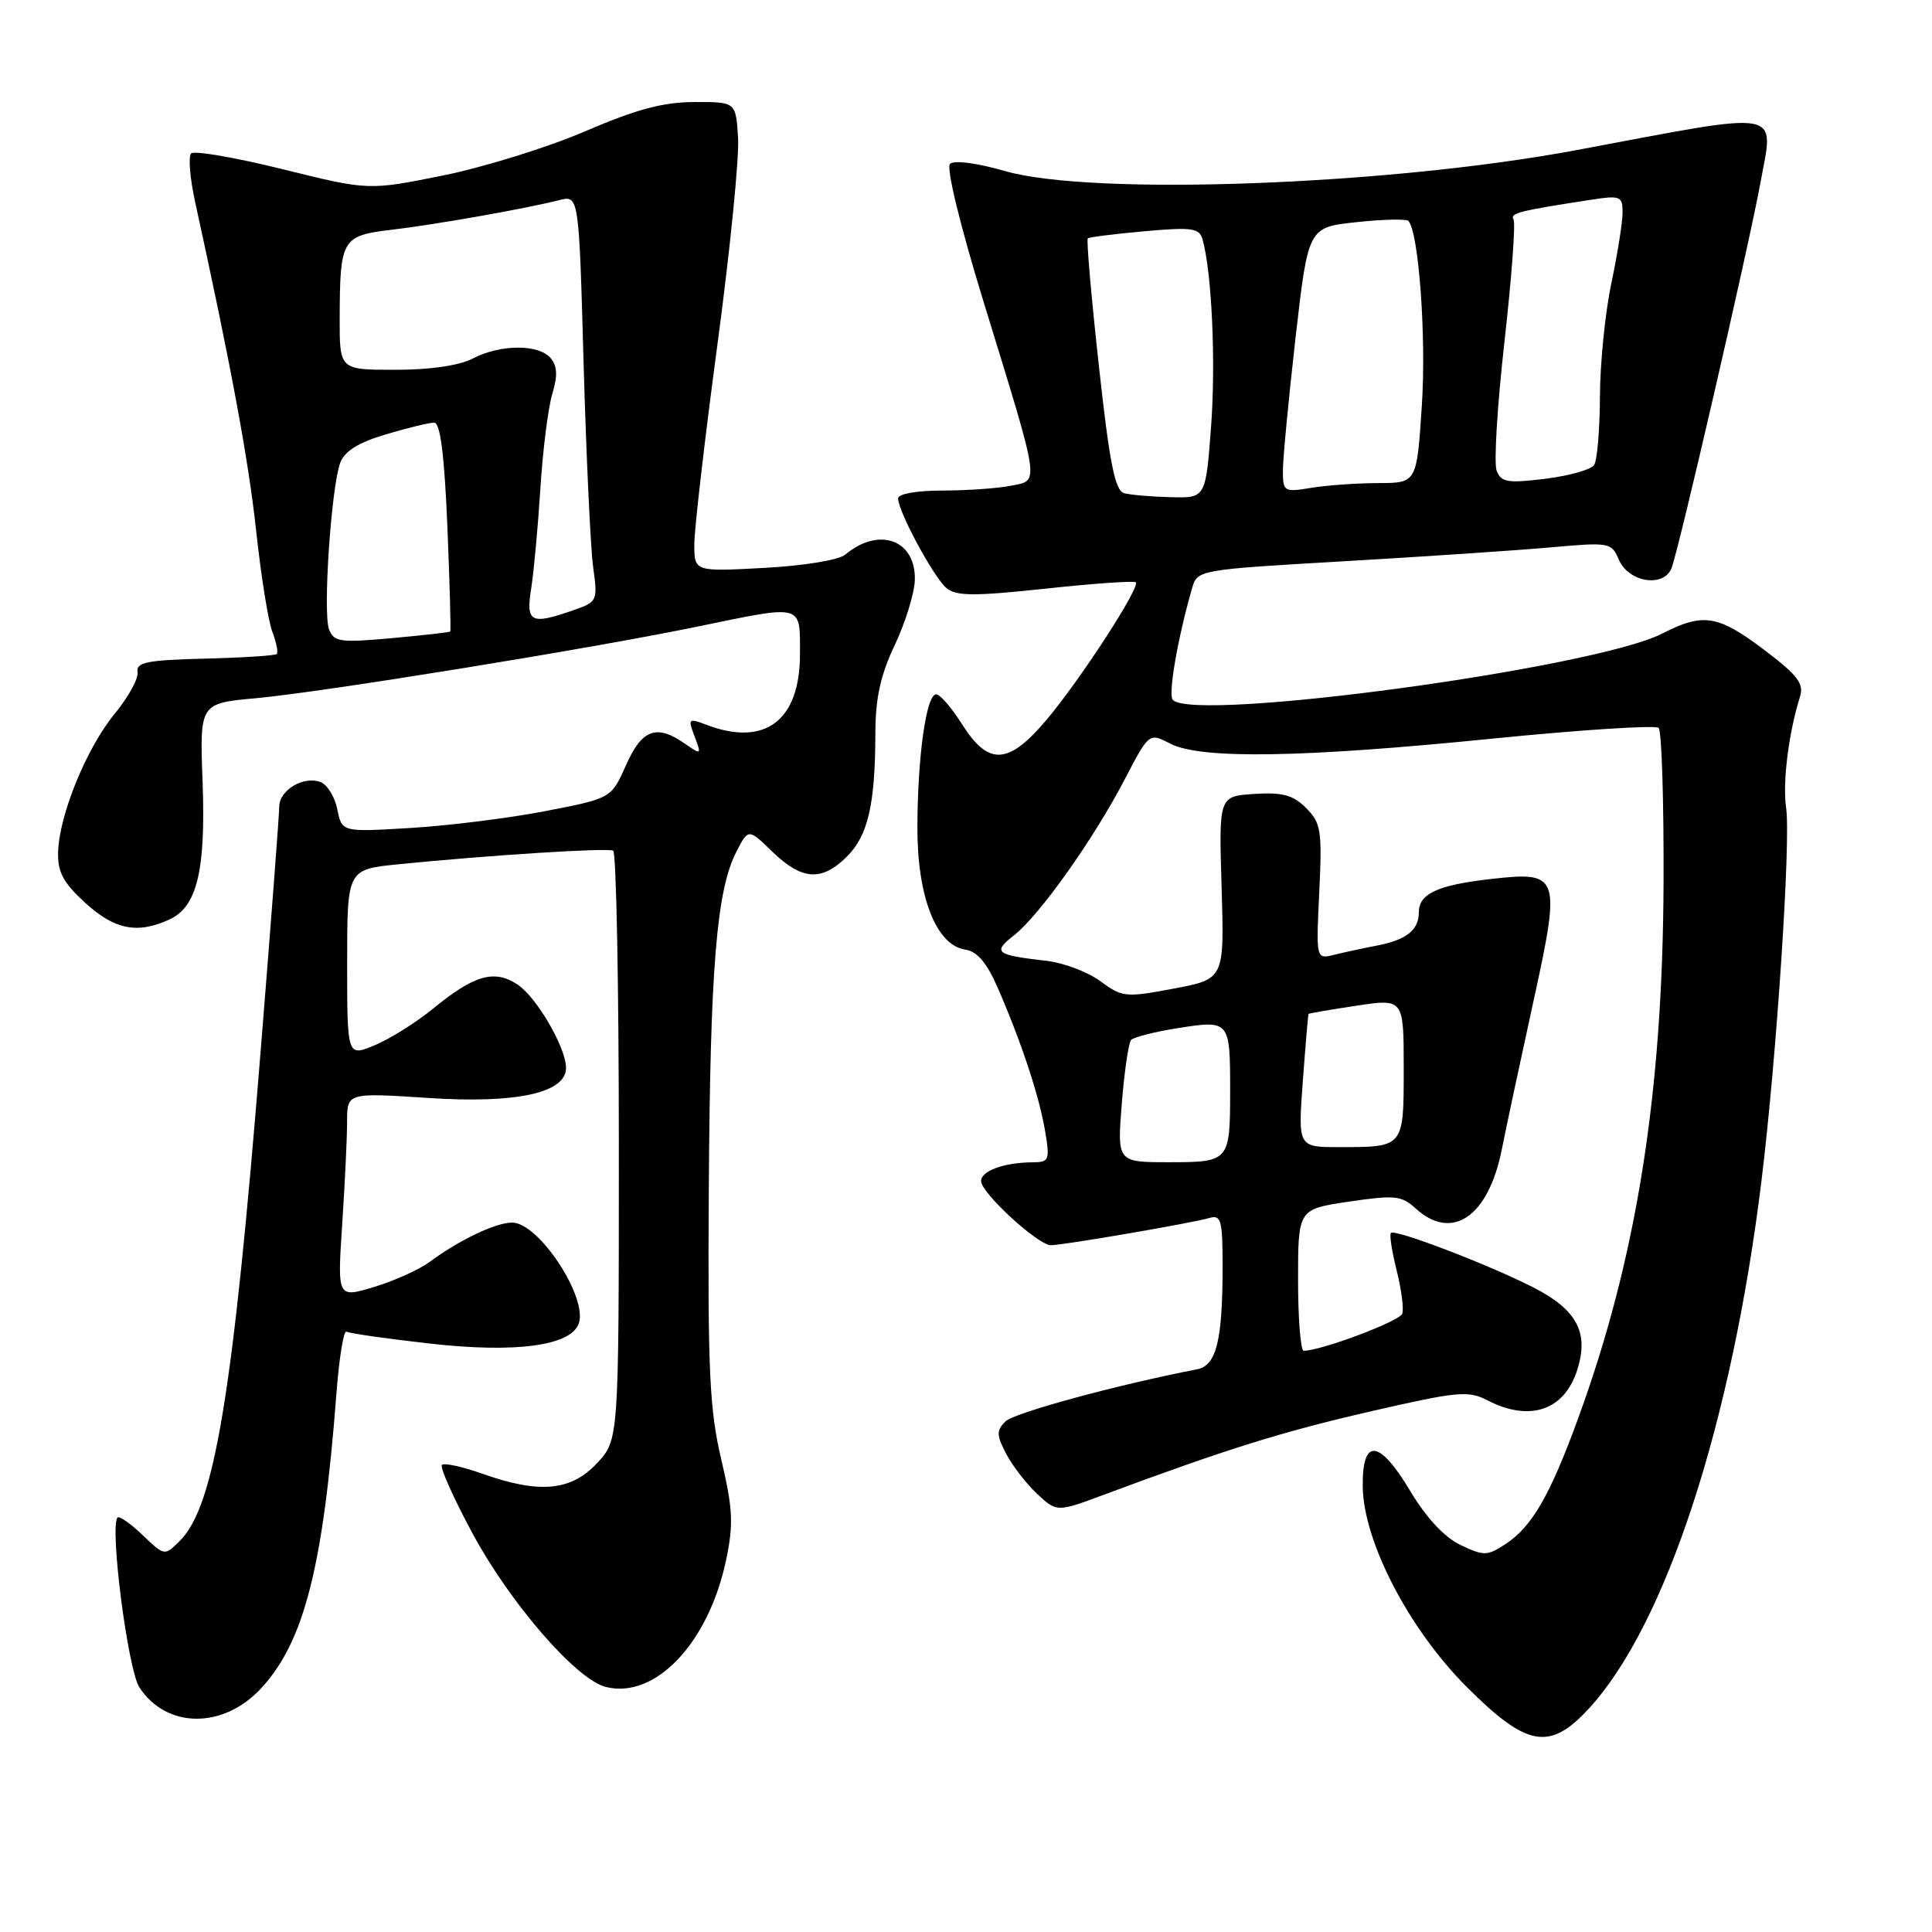 <?xml version="1.0" encoding="UTF-8" standalone="no"?>
<!DOCTYPE svg PUBLIC "-//W3C//DTD SVG 1.1//EN" "http://www.w3.org/Graphics/SVG/1.1/DTD/svg11.dtd" >
<svg xmlns="http://www.w3.org/2000/svg" xmlns:xlink="http://www.w3.org/1999/xlink" version="1.1" viewBox="0 0 256 256">
 <g >
 <path fill="currentColor"
d=" M 210.59 226.33 C 220.74 215.25 229.46 188.56 233.40 156.50 C 235.40 140.23 237.31 111.38 236.67 107.04 C 236.18 103.70 237.00 97.13 238.50 92.35 C 239.06 90.58 238.23 89.49 233.75 86.10 C 227.63 81.48 225.68 81.17 220.28 83.94 C 211.31 88.54 158.40 95.73 155.41 92.75 C 154.75 92.09 156.02 84.68 157.94 78.00 C 158.66 75.50 158.66 75.50 178.08 74.37 C 188.76 73.75 201.10 72.92 205.50 72.53 C 213.26 71.83 213.53 71.88 214.50 74.15 C 215.78 77.15 220.42 77.91 221.48 75.30 C 222.41 73.03 231.73 32.63 233.26 24.25 C 235.07 14.35 236.76 14.66 209.00 19.87 C 184.07 24.55 144.70 26.00 133.14 22.66 C 129.40 21.58 126.40 21.20 125.88 21.72 C 125.36 22.24 127.21 29.85 130.38 40.16 C 137.94 64.74 137.77 63.60 133.92 64.37 C 132.18 64.71 128.11 65.00 124.88 65.00 C 121.50 65.00 119.00 65.44 119.00 66.03 C 119.00 67.76 123.74 76.54 125.42 77.93 C 126.71 79.00 129.10 79.01 138.54 78.00 C 144.89 77.31 150.27 76.94 150.50 77.16 C 151.11 77.78 143.31 89.83 138.78 95.25 C 133.67 101.36 131.00 101.54 127.50 96.00 C 126.11 93.80 124.56 92.00 124.05 92.00 C 122.75 92.00 121.60 100.05 121.56 109.50 C 121.51 118.77 124.04 125.26 127.91 125.83 C 129.47 126.06 130.75 127.56 132.18 130.83 C 135.31 138.01 137.69 145.18 138.47 149.81 C 139.13 153.74 139.03 154.00 136.84 154.01 C 133.04 154.04 130.00 155.14 130.00 156.50 C 130.00 158.07 137.55 165.00 139.25 165.00 C 140.91 164.99 158.02 162.05 160.25 161.39 C 161.80 160.93 162.00 161.66 162.00 167.81 C 162.00 177.64 161.18 180.94 158.62 181.44 C 147.95 183.51 134.36 187.21 133.22 188.35 C 132.02 189.55 132.03 190.16 133.32 192.63 C 134.14 194.21 135.99 196.60 137.42 197.94 C 140.04 200.38 140.04 200.38 146.27 198.06 C 162.56 192.00 169.86 189.72 181.60 187.02 C 193.12 184.37 194.55 184.23 197.09 185.55 C 202.65 188.42 207.21 186.93 208.95 181.65 C 210.61 176.61 208.99 173.54 203.10 170.55 C 197.08 167.50 184.84 162.82 184.30 163.37 C 184.09 163.58 184.43 165.81 185.06 168.32 C 185.69 170.83 186.03 173.41 185.81 174.07 C 185.48 175.06 175.18 178.94 172.75 178.99 C 172.34 178.99 172.00 174.77 172.00 169.61 C 172.00 160.22 172.00 160.22 178.75 159.22 C 184.80 158.33 185.71 158.42 187.56 160.11 C 192.39 164.53 197.21 161.25 198.99 152.34 C 199.63 149.13 201.52 140.30 203.18 132.72 C 206.85 115.94 206.68 115.44 197.59 116.47 C 190.47 117.27 188.00 118.42 188.00 120.91 C 188.00 123.25 186.33 124.56 182.37 125.31 C 180.64 125.64 178.14 126.18 176.81 126.51 C 174.38 127.12 174.38 127.12 174.81 118.18 C 175.20 110.02 175.04 109.04 173.06 107.06 C 171.34 105.34 169.94 104.96 166.20 105.20 C 161.50 105.50 161.50 105.50 161.87 117.61 C 162.23 129.73 162.23 129.73 155.54 130.99 C 149.15 132.20 148.70 132.15 145.81 130.02 C 144.15 128.79 140.92 127.57 138.64 127.31 C 131.90 126.54 131.47 126.20 134.39 123.91 C 137.76 121.26 144.89 111.22 149.02 103.29 C 152.26 97.08 152.26 97.08 155.08 98.54 C 159.11 100.62 172.51 100.41 197.78 97.87 C 209.49 96.70 219.39 96.06 219.78 96.45 C 220.18 96.85 220.47 106.02 220.43 116.84 C 220.33 144.93 216.85 166.78 209.09 188.00 C 205.38 198.17 202.98 202.31 199.49 204.60 C 197.07 206.18 196.62 206.19 193.53 204.72 C 191.38 203.69 188.99 201.12 186.84 197.53 C 182.74 190.67 180.47 190.49 180.57 197.03 C 180.69 204.32 186.71 215.90 194.37 223.55 C 202.35 231.53 205.36 232.05 210.59 226.33 Z  M 34.62 223.69 C 40.29 217.55 42.82 207.64 44.57 184.76 C 44.93 179.96 45.54 176.22 45.91 176.45 C 46.29 176.68 51.30 177.39 57.05 178.04 C 68.29 179.30 75.55 178.34 76.67 175.43 C 77.98 172.02 71.41 162.00 67.86 162.00 C 65.69 162.00 60.87 164.29 56.96 167.19 C 55.56 168.23 52.23 169.73 49.56 170.53 C 44.70 172.00 44.70 172.00 45.34 162.25 C 45.70 156.89 45.99 150.76 45.99 148.64 C 46.00 144.78 46.00 144.78 56.80 145.49 C 68.45 146.25 75.00 144.82 75.00 141.51 C 75.00 138.80 71.10 132.11 68.54 130.43 C 65.49 128.43 62.83 129.20 57.42 133.62 C 55.18 135.46 51.69 137.65 49.67 138.49 C 46.00 140.03 46.00 140.03 46.00 127.61 C 46.00 115.20 46.00 115.20 52.79 114.52 C 64.90 113.31 80.48 112.32 81.25 112.72 C 81.66 112.94 82.00 130.59 82.00 151.95 C 82.00 190.79 82.00 190.79 79.10 193.89 C 75.66 197.57 71.47 197.96 63.93 195.28 C 61.28 194.34 58.86 193.81 58.56 194.11 C 58.26 194.40 60.06 198.44 62.55 203.07 C 67.56 212.41 76.35 222.55 80.28 223.53 C 86.83 225.18 93.92 217.68 96.22 206.67 C 97.21 201.95 97.11 199.93 95.57 193.38 C 94.01 186.75 93.77 181.65 93.92 157.58 C 94.10 128.25 94.94 117.95 97.59 112.83 C 99.17 109.77 99.17 109.77 102.38 112.89 C 106.27 116.65 108.91 116.82 112.23 113.49 C 115.02 110.71 115.97 106.58 115.99 97.19 C 116.00 92.50 116.66 89.48 118.57 85.45 C 119.98 82.47 121.17 78.60 121.22 76.86 C 121.37 71.53 116.48 69.74 112.00 73.49 C 111.15 74.21 106.50 74.97 101.25 75.25 C 92.00 75.75 92.00 75.75 92.00 72.13 C 92.00 70.14 93.37 58.27 95.05 45.75 C 96.73 33.24 97.97 20.86 97.80 18.25 C 97.50 13.50 97.50 13.50 92.00 13.52 C 87.86 13.53 84.28 14.49 77.51 17.41 C 72.56 19.53 64.08 22.17 58.67 23.26 C 48.83 25.24 48.83 25.24 37.45 22.42 C 31.19 20.87 25.73 19.93 25.33 20.33 C 24.93 20.74 25.17 23.64 25.86 26.78 C 30.61 48.45 32.92 60.91 33.94 70.31 C 34.58 76.26 35.54 82.29 36.08 83.70 C 36.62 85.12 36.88 86.45 36.67 86.66 C 36.46 86.87 32.16 87.15 27.13 87.27 C 19.50 87.46 18.01 87.76 18.23 89.05 C 18.37 89.90 17.01 92.37 15.22 94.55 C 11.49 99.07 7.86 107.91 7.70 112.87 C 7.62 115.55 8.35 116.93 11.28 119.62 C 15.17 123.18 18.18 123.79 22.42 121.85 C 26.12 120.17 27.28 115.37 26.84 103.50 C 26.46 93.19 26.46 93.19 33.98 92.51 C 42.81 91.70 78.21 85.96 92.36 83.04 C 106.58 80.10 106.00 79.95 106.00 86.69 C 106.00 95.49 101.36 98.99 93.61 96.04 C 91.21 95.13 91.13 95.21 92.04 97.59 C 92.96 100.03 92.93 100.06 90.77 98.55 C 87.00 95.91 85.06 96.62 82.95 101.39 C 81.00 105.78 81.00 105.78 72.25 107.48 C 67.44 108.41 59.41 109.41 54.40 109.71 C 45.30 110.26 45.30 110.26 44.70 107.25 C 44.37 105.60 43.37 103.97 42.48 103.63 C 40.23 102.77 37.00 104.69 37.00 106.90 C 37.00 107.91 35.88 122.63 34.51 139.61 C 30.88 184.68 28.42 199.58 23.85 204.15 C 21.81 206.19 21.81 206.19 18.91 203.42 C 17.32 201.89 15.82 200.84 15.58 201.08 C 14.49 202.18 16.94 221.25 18.47 223.59 C 22.07 229.08 29.60 229.13 34.62 223.69 Z  M 148.64 146.25 C 148.98 141.99 149.54 138.19 149.88 137.80 C 150.22 137.42 153.07 136.70 156.20 136.21 C 162.93 135.16 163.00 135.24 163.00 144.50 C 163.00 153.90 162.91 154.00 154.91 154.00 C 148.03 154.00 148.03 154.00 148.64 146.25 Z  M 172.63 143.25 C 172.99 138.44 173.33 134.43 173.39 134.35 C 173.45 134.27 176.31 133.78 179.75 133.26 C 186.00 132.32 186.00 132.32 186.00 141.55 C 186.00 152.09 186.07 152.00 177.41 152.00 C 171.99 152.00 171.99 152.00 172.63 143.25 Z  M 148.96 65.35 C 147.74 65.02 147.02 61.40 145.60 48.41 C 144.60 39.32 143.94 31.75 144.14 31.58 C 144.34 31.42 147.73 30.99 151.68 30.64 C 158.00 30.08 158.92 30.21 159.35 31.75 C 160.58 36.16 161.11 47.99 160.47 56.58 C 159.76 66.00 159.76 66.00 155.13 65.88 C 152.58 65.82 149.81 65.58 148.96 65.35 Z  M 169.99 62.38 C 169.99 60.80 170.74 52.89 171.66 44.81 C 173.34 30.12 173.34 30.12 179.72 29.44 C 183.22 29.06 186.32 28.99 186.61 29.27 C 187.98 30.65 189.01 44.61 188.40 53.75 C 187.73 64.00 187.73 64.00 182.61 64.01 C 179.80 64.02 175.81 64.30 173.75 64.64 C 170.14 65.24 170.00 65.15 169.99 62.38 Z  M 198.31 62.36 C 197.93 61.39 198.40 53.69 199.35 45.26 C 200.30 36.83 200.84 29.55 200.55 29.08 C 200.04 28.25 201.31 27.93 210.75 26.48 C 214.72 25.87 215.00 25.98 215.00 28.16 C 215.00 29.45 214.33 33.65 213.52 37.50 C 212.70 41.35 212.02 48.10 212.00 52.50 C 211.98 56.90 211.64 61.00 211.23 61.61 C 210.83 62.23 207.91 63.05 204.75 63.44 C 199.76 64.05 198.90 63.91 198.31 62.36 Z  M 43.60 83.39 C 42.76 81.22 43.89 64.51 45.09 61.30 C 45.66 59.78 47.51 58.63 51.14 57.55 C 54.01 56.70 56.89 56.00 57.53 56.00 C 58.34 56.00 58.88 60.25 59.28 69.74 C 59.59 77.30 59.76 83.57 59.66 83.68 C 59.55 83.79 56.05 84.18 51.88 84.56 C 45.07 85.18 44.24 85.06 43.60 83.39 Z  M 70.38 78.01 C 70.73 75.82 71.28 69.85 71.60 64.76 C 71.92 59.67 72.63 54.02 73.18 52.21 C 73.91 49.82 73.85 48.52 72.97 47.46 C 71.40 45.58 66.29 45.60 62.64 47.51 C 60.85 48.44 56.99 49.00 52.39 49.00 C 45.00 49.00 45.00 49.00 45.01 42.25 C 45.04 31.66 45.29 31.23 51.85 30.45 C 57.72 29.76 69.59 27.66 74.10 26.52 C 76.71 25.86 76.71 25.86 77.33 48.18 C 77.68 60.46 78.25 72.58 78.59 75.11 C 79.22 79.63 79.16 79.75 75.97 80.86 C 70.33 82.83 69.67 82.49 70.38 78.01 Z "/>
</g>
</svg>